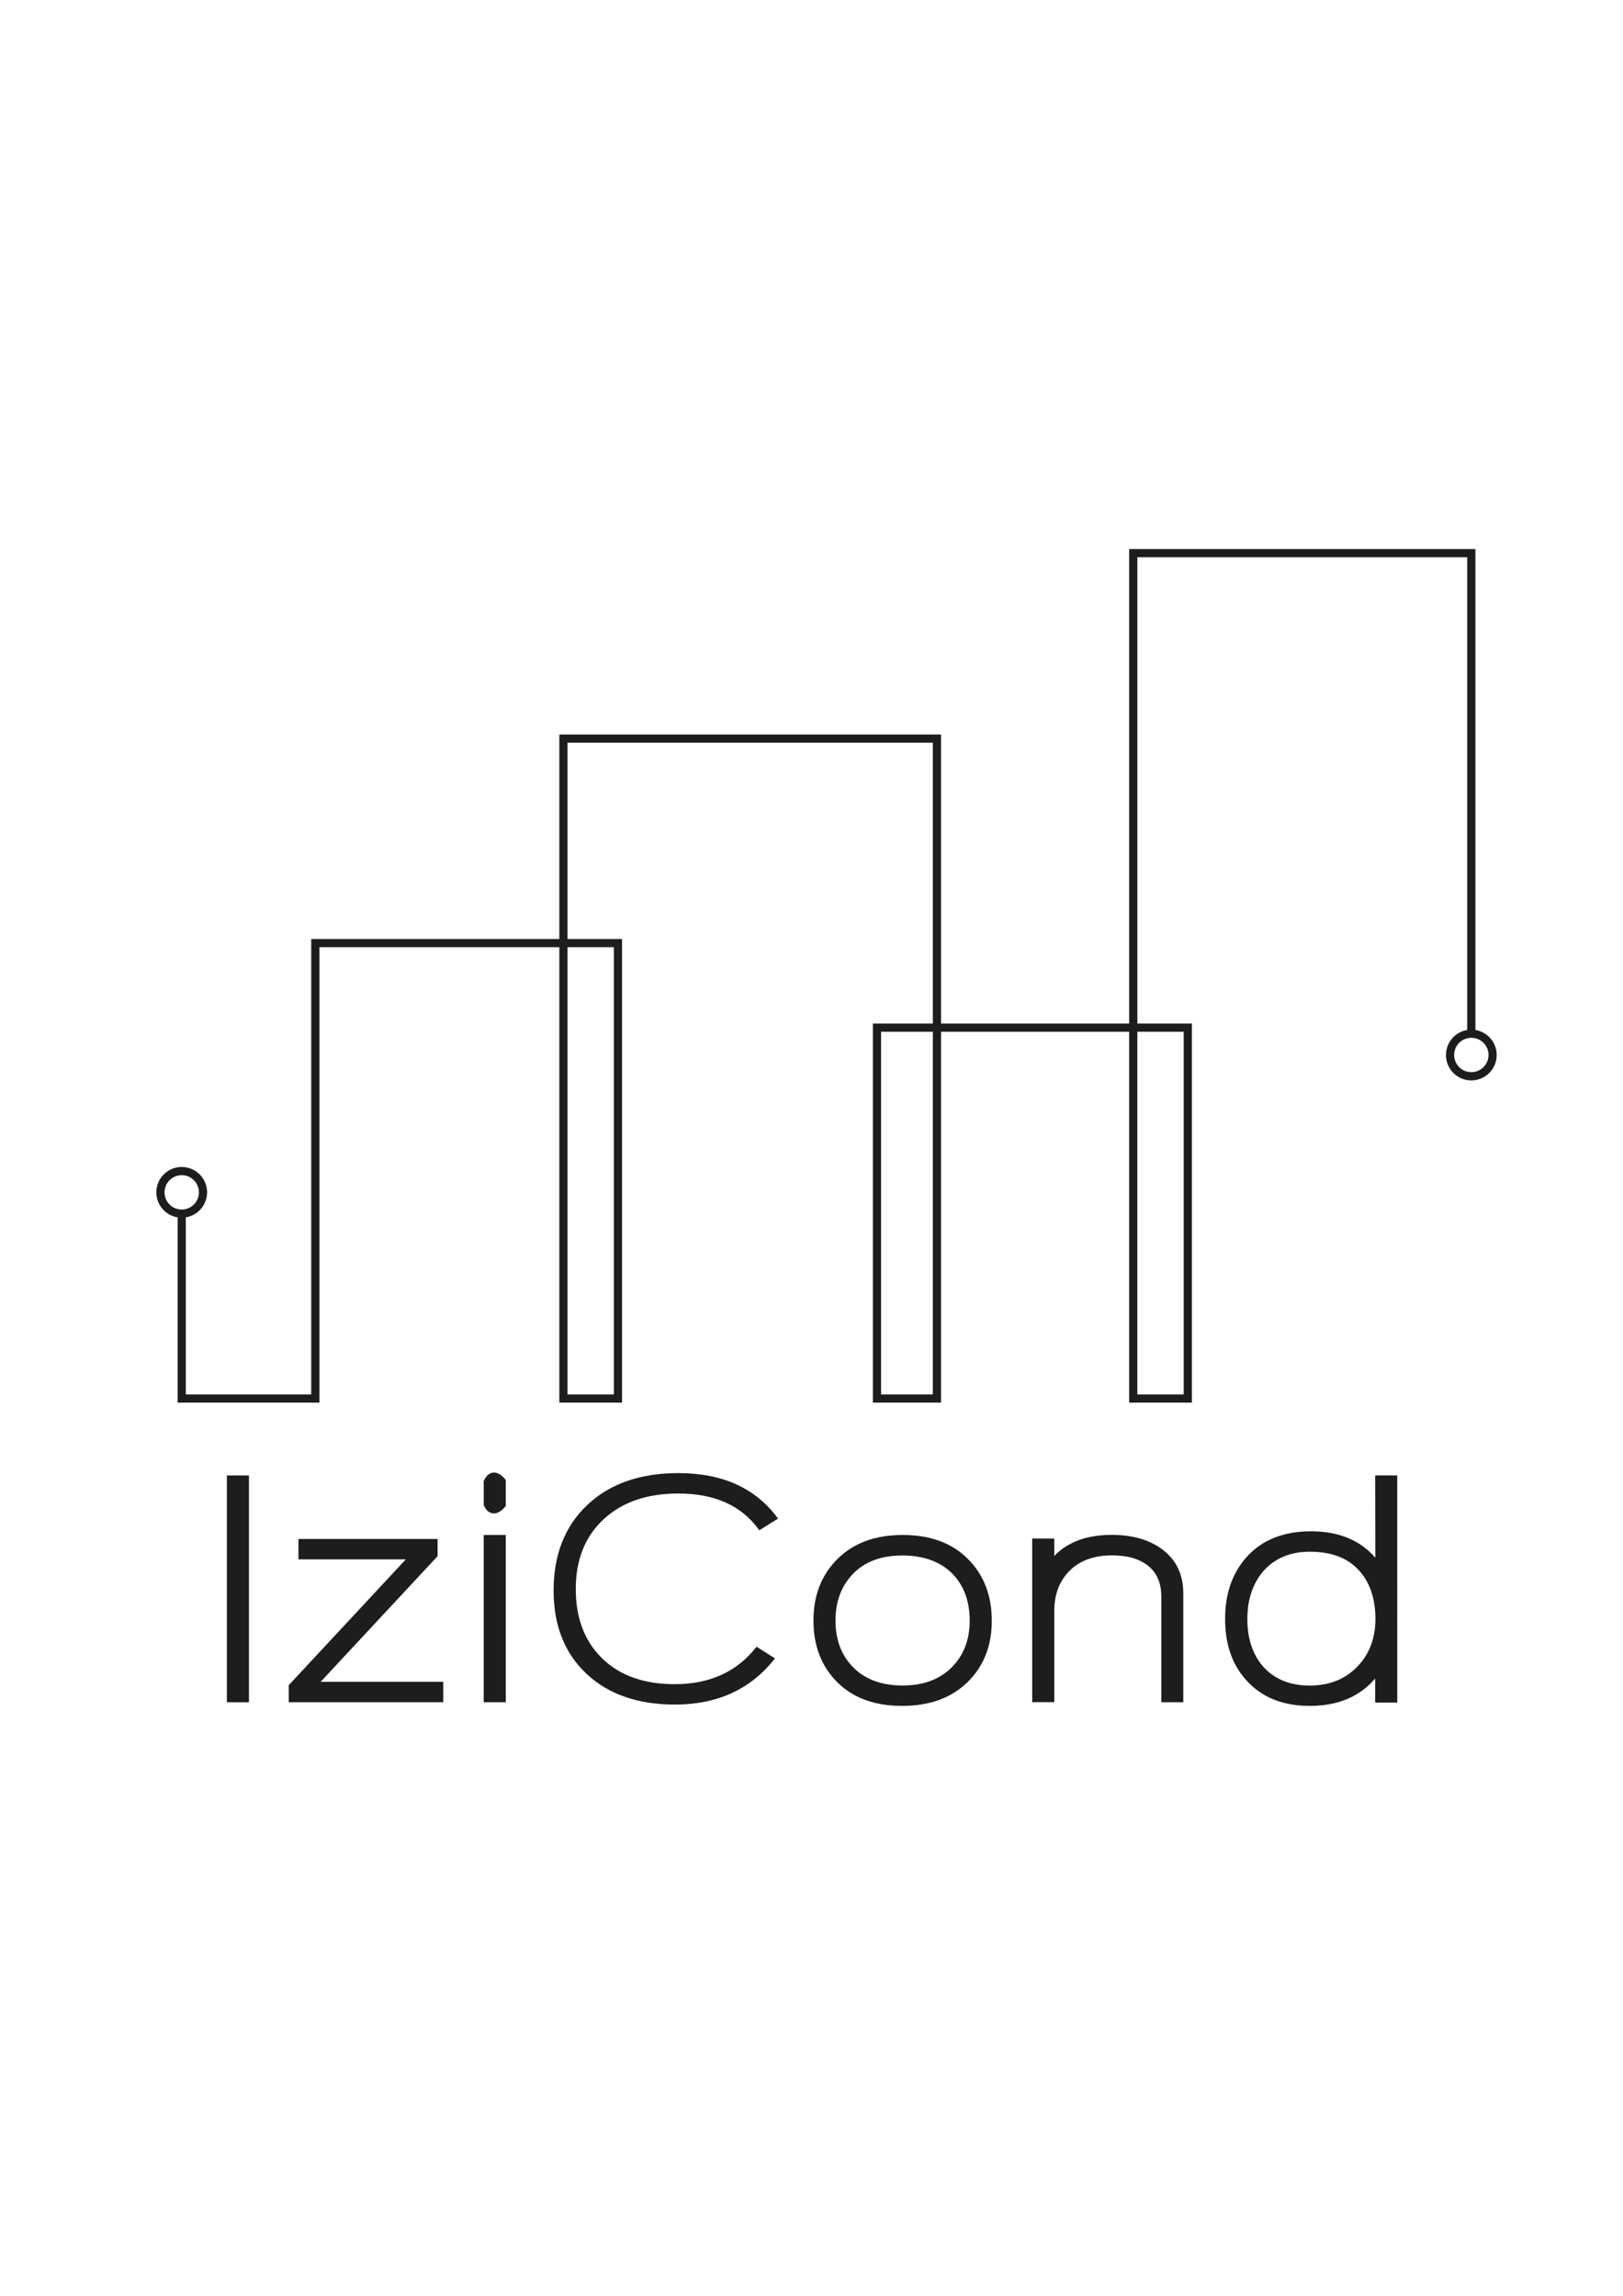 <svg id="Camada_3" data-name="Camada 3" xmlns="http://www.w3.org/2000/svg" viewBox="0 0 595.28 841.89"><defs><style>.cls-1{fill:#1d1d1b;}</style></defs><path class="cls-1" d="M541.15,377.71V201.35h-127v174h-69v-106h-140v75h-91v167h-46v-64.5a1.42,1.42,0,0,0-.07-.42,9.3,9.3,0,1,0-2.87,0,1.85,1.85,0,0,0-.06.42v67.5h52v-167h88v167h23v-170h-20v-72h134v103h-22v139h25v-136h69v136h23v-139h-20v-171h121V377.71a9.3,9.3,0,1,0,3,0ZM60.35,437.25a6.3,6.3,0,1,1,6.3,6.3A6.3,6.3,0,0,1,60.35,437.25Zm164.8-89.9v164h-17v-164Zm117,164h-19v-133h19Zm92-133v133h-17v-133Zm105.5,14.82a6.3,6.3,0,1,1,6.3-6.3A6.31,6.31,0,0,1,539.65,393.17Z"/><rect class="cls-1" x="83.21" y="541.06" width="8.1" height="83.17"/><polygon class="cls-1" points="160.49 570.67 160.49 564.36 109.46 564.36 109.46 571.84 148.84 571.84 105.9 617.98 105.9 624.22 162.57 624.22 162.57 616.74 117.6 616.74 160.49 570.67"/><path class="cls-1" d="M181.22,540c-1.56,0-2.82,1-3.8,3.07v8.83q1.22,3.07,3.8,3.07,2.09,0,4.29-2.7v-9.57C184,540.85,182.52,540,181.22,540Z"/><rect class="cls-1" x="177.42" y="562.89" width="8.1" height="61.33"/><path class="cls-1" d="M221.33,557.19q10.17-9.51,27.48-9.51,20.12,0,29.68,13.49l6.87-4.29q-12.15-16.68-36.55-16.68-21,0-33.37,11.65t-12.39,31.4q0,19.14,12,30.48t32.51,11.35q23.43,0,36.68-16.93l-6.75-4.29q-10.68,13.74-30,13.74-16.94,0-26.62-9.45t-9.69-25.39Q211.15,566.69,221.33,557.19Z"/><path class="cls-1" d="M331.11,562.89q-15.08,0-23.92,8.77t-8.83,22.63q0,13.86,8.71,22.57t23.8,8.71q15.09,0,24-8.71t8.89-22.57q0-13.86-8.77-22.63T331.11,562.89ZM349,611.5q-6.61,6.59-18,6.59t-18-6.59q-6.56-6.59-6.56-17.21T313,577q6.5-6.59,18-6.59t18.16,6.53q6.5,6.54,6.5,17.39Q355.65,604.91,349,611.5Z"/><path class="cls-1" d="M426.06,568q-7.11-5.14-18.28-5.15-13.62,0-21.1,7.73v-6.38h-8.09v60h8.09V590.81q0-9.18,5.64-14.81t15.58-5.63q8.48,0,13.25,3.86t4.79,11.2v38.79H434v-40Q434,573.8,426.06,568Z"/><path class="cls-1" d="M504.44,571.23q-8.46-9.69-23.55-9.69t-23.55,9.32q-8,8.83-8,22.82t7.85,22.57q8.48,9.33,23.19,9.32,15.45,0,24-10.06v8.84h8.1V541.06h-8.1ZM498,611q-6.73,7.11-17.62,7.11t-17.13-7q-5.74-6.63-5.75-17.42,0-10.54,5.75-17.42,6.36-7.23,17.13-7.24,11.75,0,17.92,6.69t6.18,18Q504.44,604.23,498,611Z"/></svg>
